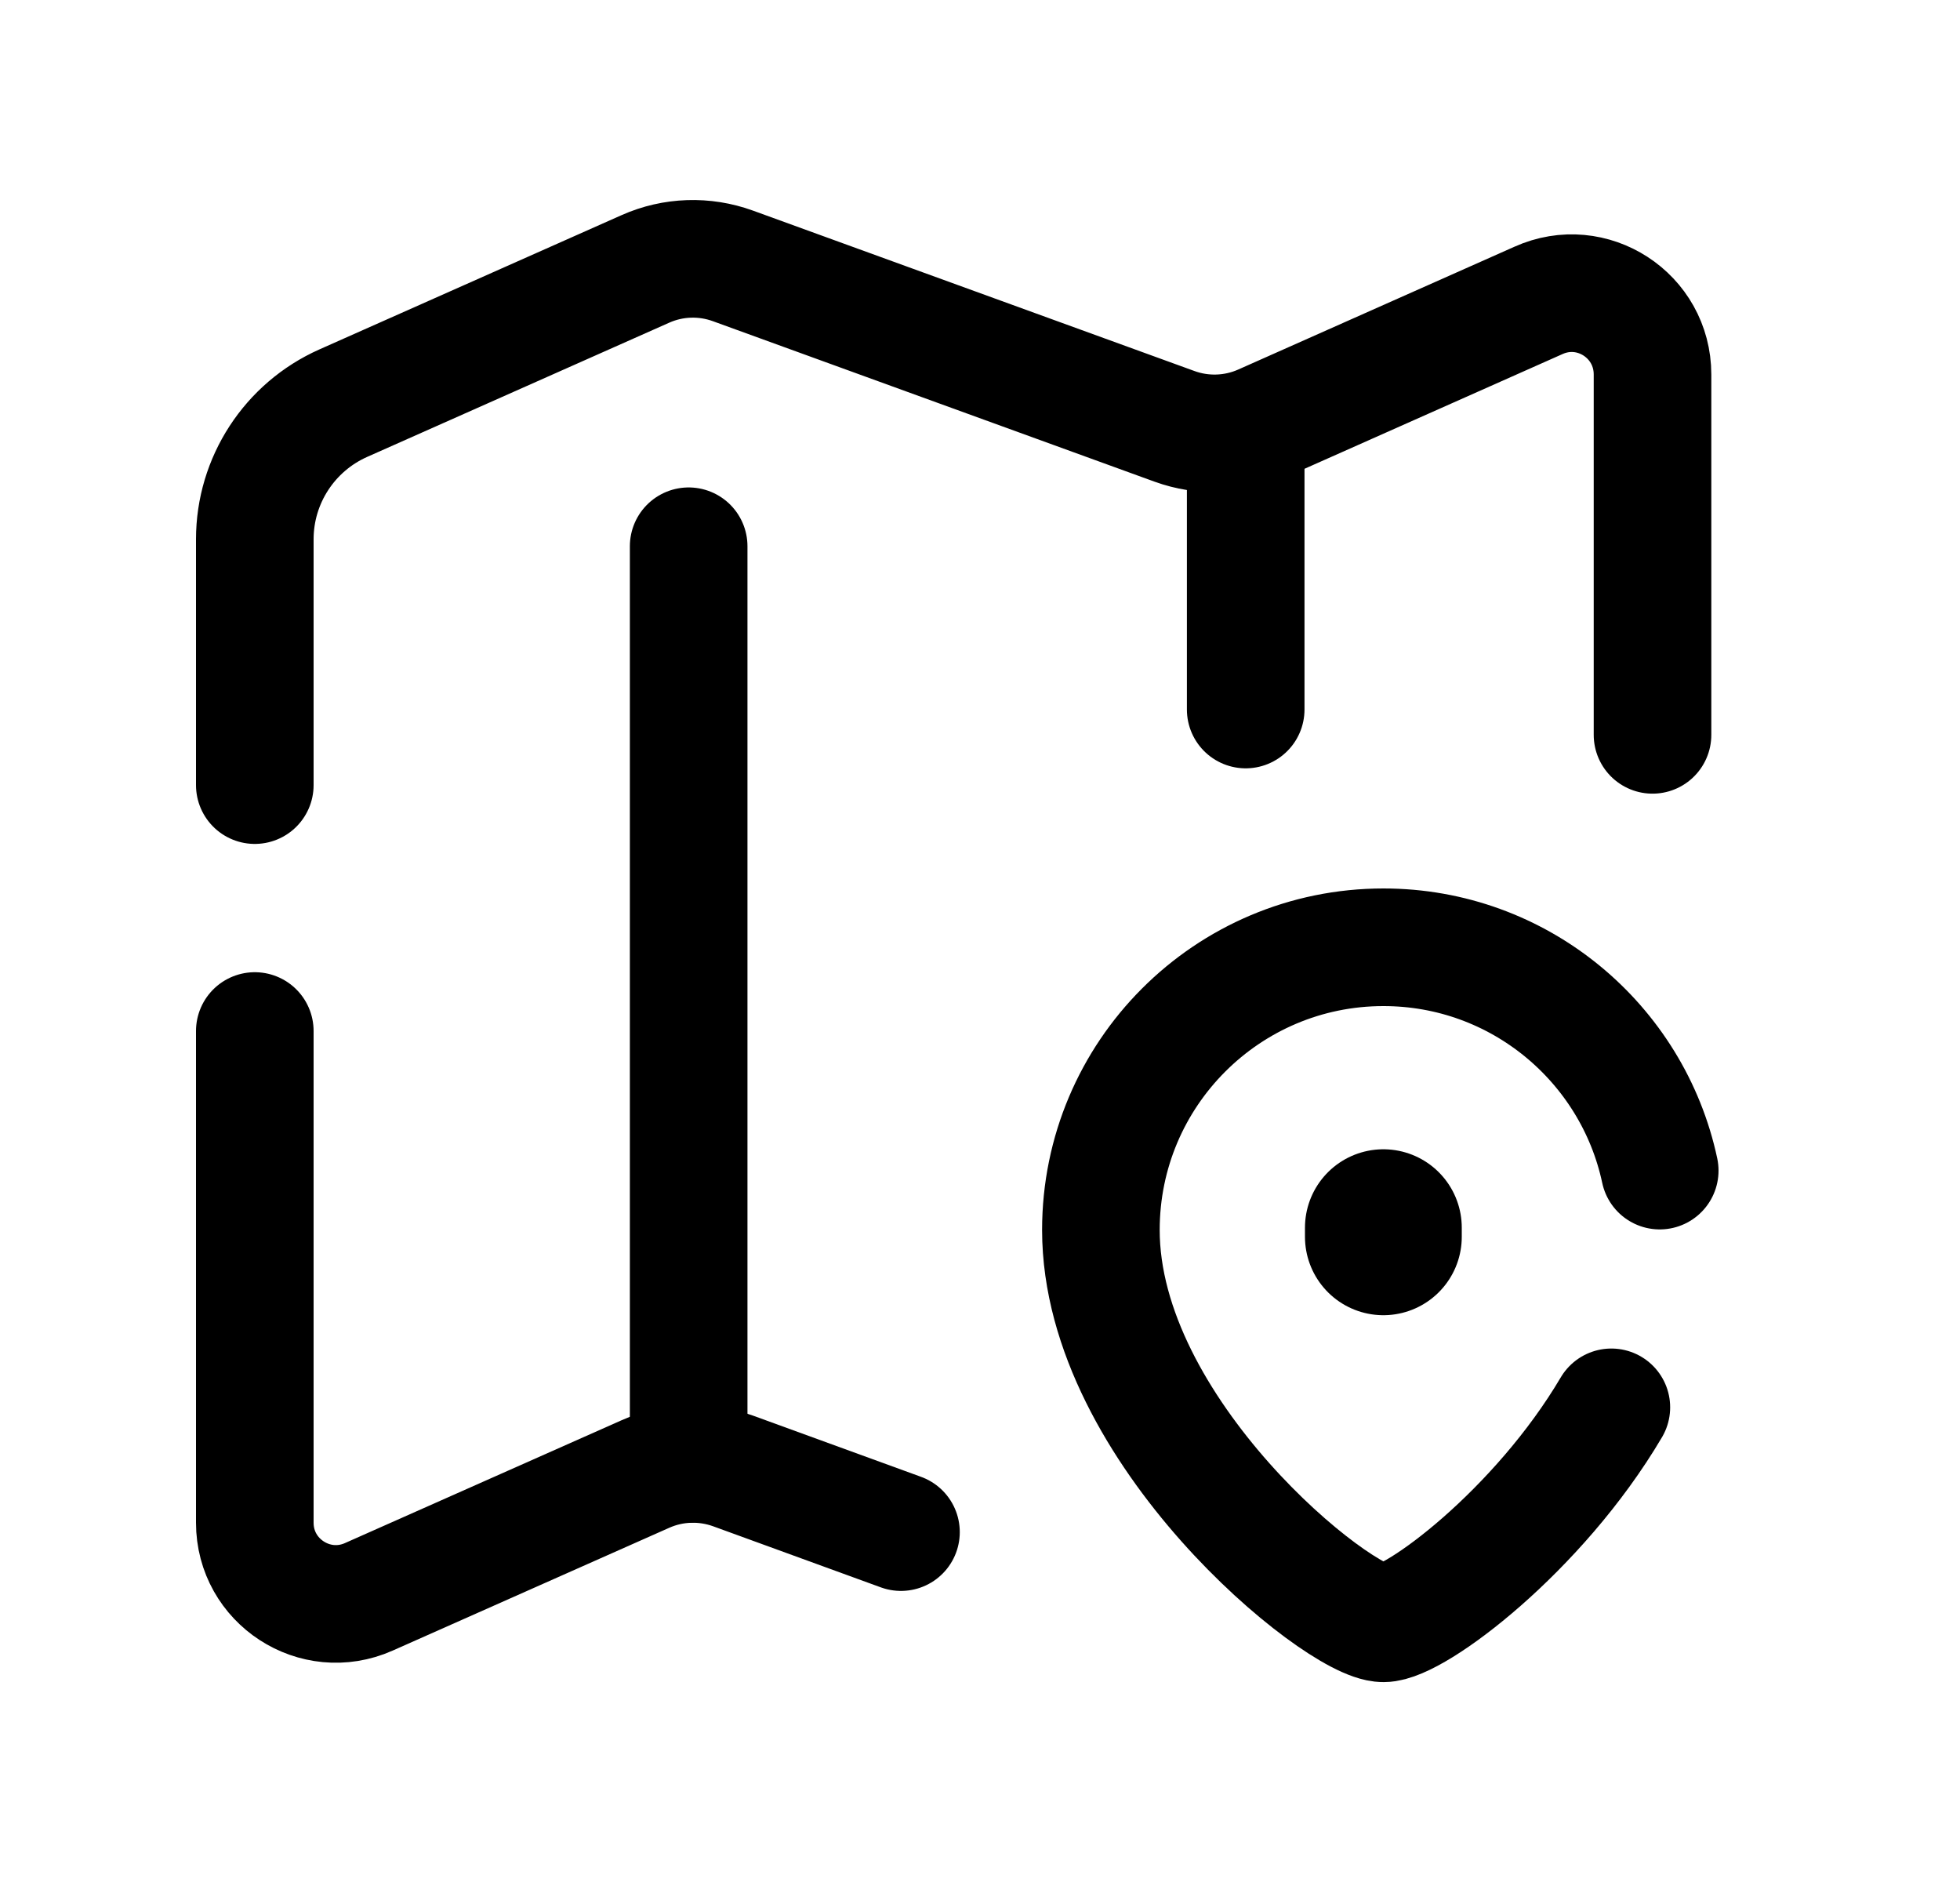 <svg width="25" height="24" viewBox="0 0 25 24" fill="none" xmlns="http://www.w3.org/2000/svg">
<path d="M15.889 5.586V9.048" stroke="black" stroke-width="1.5" stroke-linecap="round" stroke-linejoin="round"/>
<path d="M20.553 17.947C19.623 19.523 18.046 20.701 17.646 20.701C17.069 20.701 14.042 18.25 14.042 15.685C14.042 13.694 15.655 12.08 17.646 12.08C19.377 12.08 20.823 13.301 21.17 14.928" stroke="black" stroke-width="1.5" stroke-linecap="round" stroke-linejoin="round"/>
<path d="M17.645 15.772V15.656" stroke="black" stroke-width="2" stroke-linecap="round" stroke-linejoin="round"/>
<path d="M21.078 9.371V4.776C21.078 4.023 20.307 3.523 19.623 3.831L16.098 5.398C15.745 5.555 15.344 5.569 14.981 5.437L9.349 3.391C8.986 3.259 8.586 3.272 8.233 3.429L4.379 5.141C3.693 5.446 3.25 6.126 3.25 6.877V10.012" stroke="black" stroke-width="1.5" stroke-linecap="round" stroke-linejoin="round"/>
<path d="M11.492 19.538L9.35 18.758C8.986 18.627 8.586 18.64 8.233 18.797L4.703 20.364C4.02 20.667 3.25 20.167 3.25 19.419V13.148" stroke="black" stroke-width="1.5" stroke-linecap="round" stroke-linejoin="round"/>
<path d="M8.784 18.668V6.966" stroke="black" stroke-width="1.5" stroke-linecap="round" stroke-linejoin="round"/>
</svg>